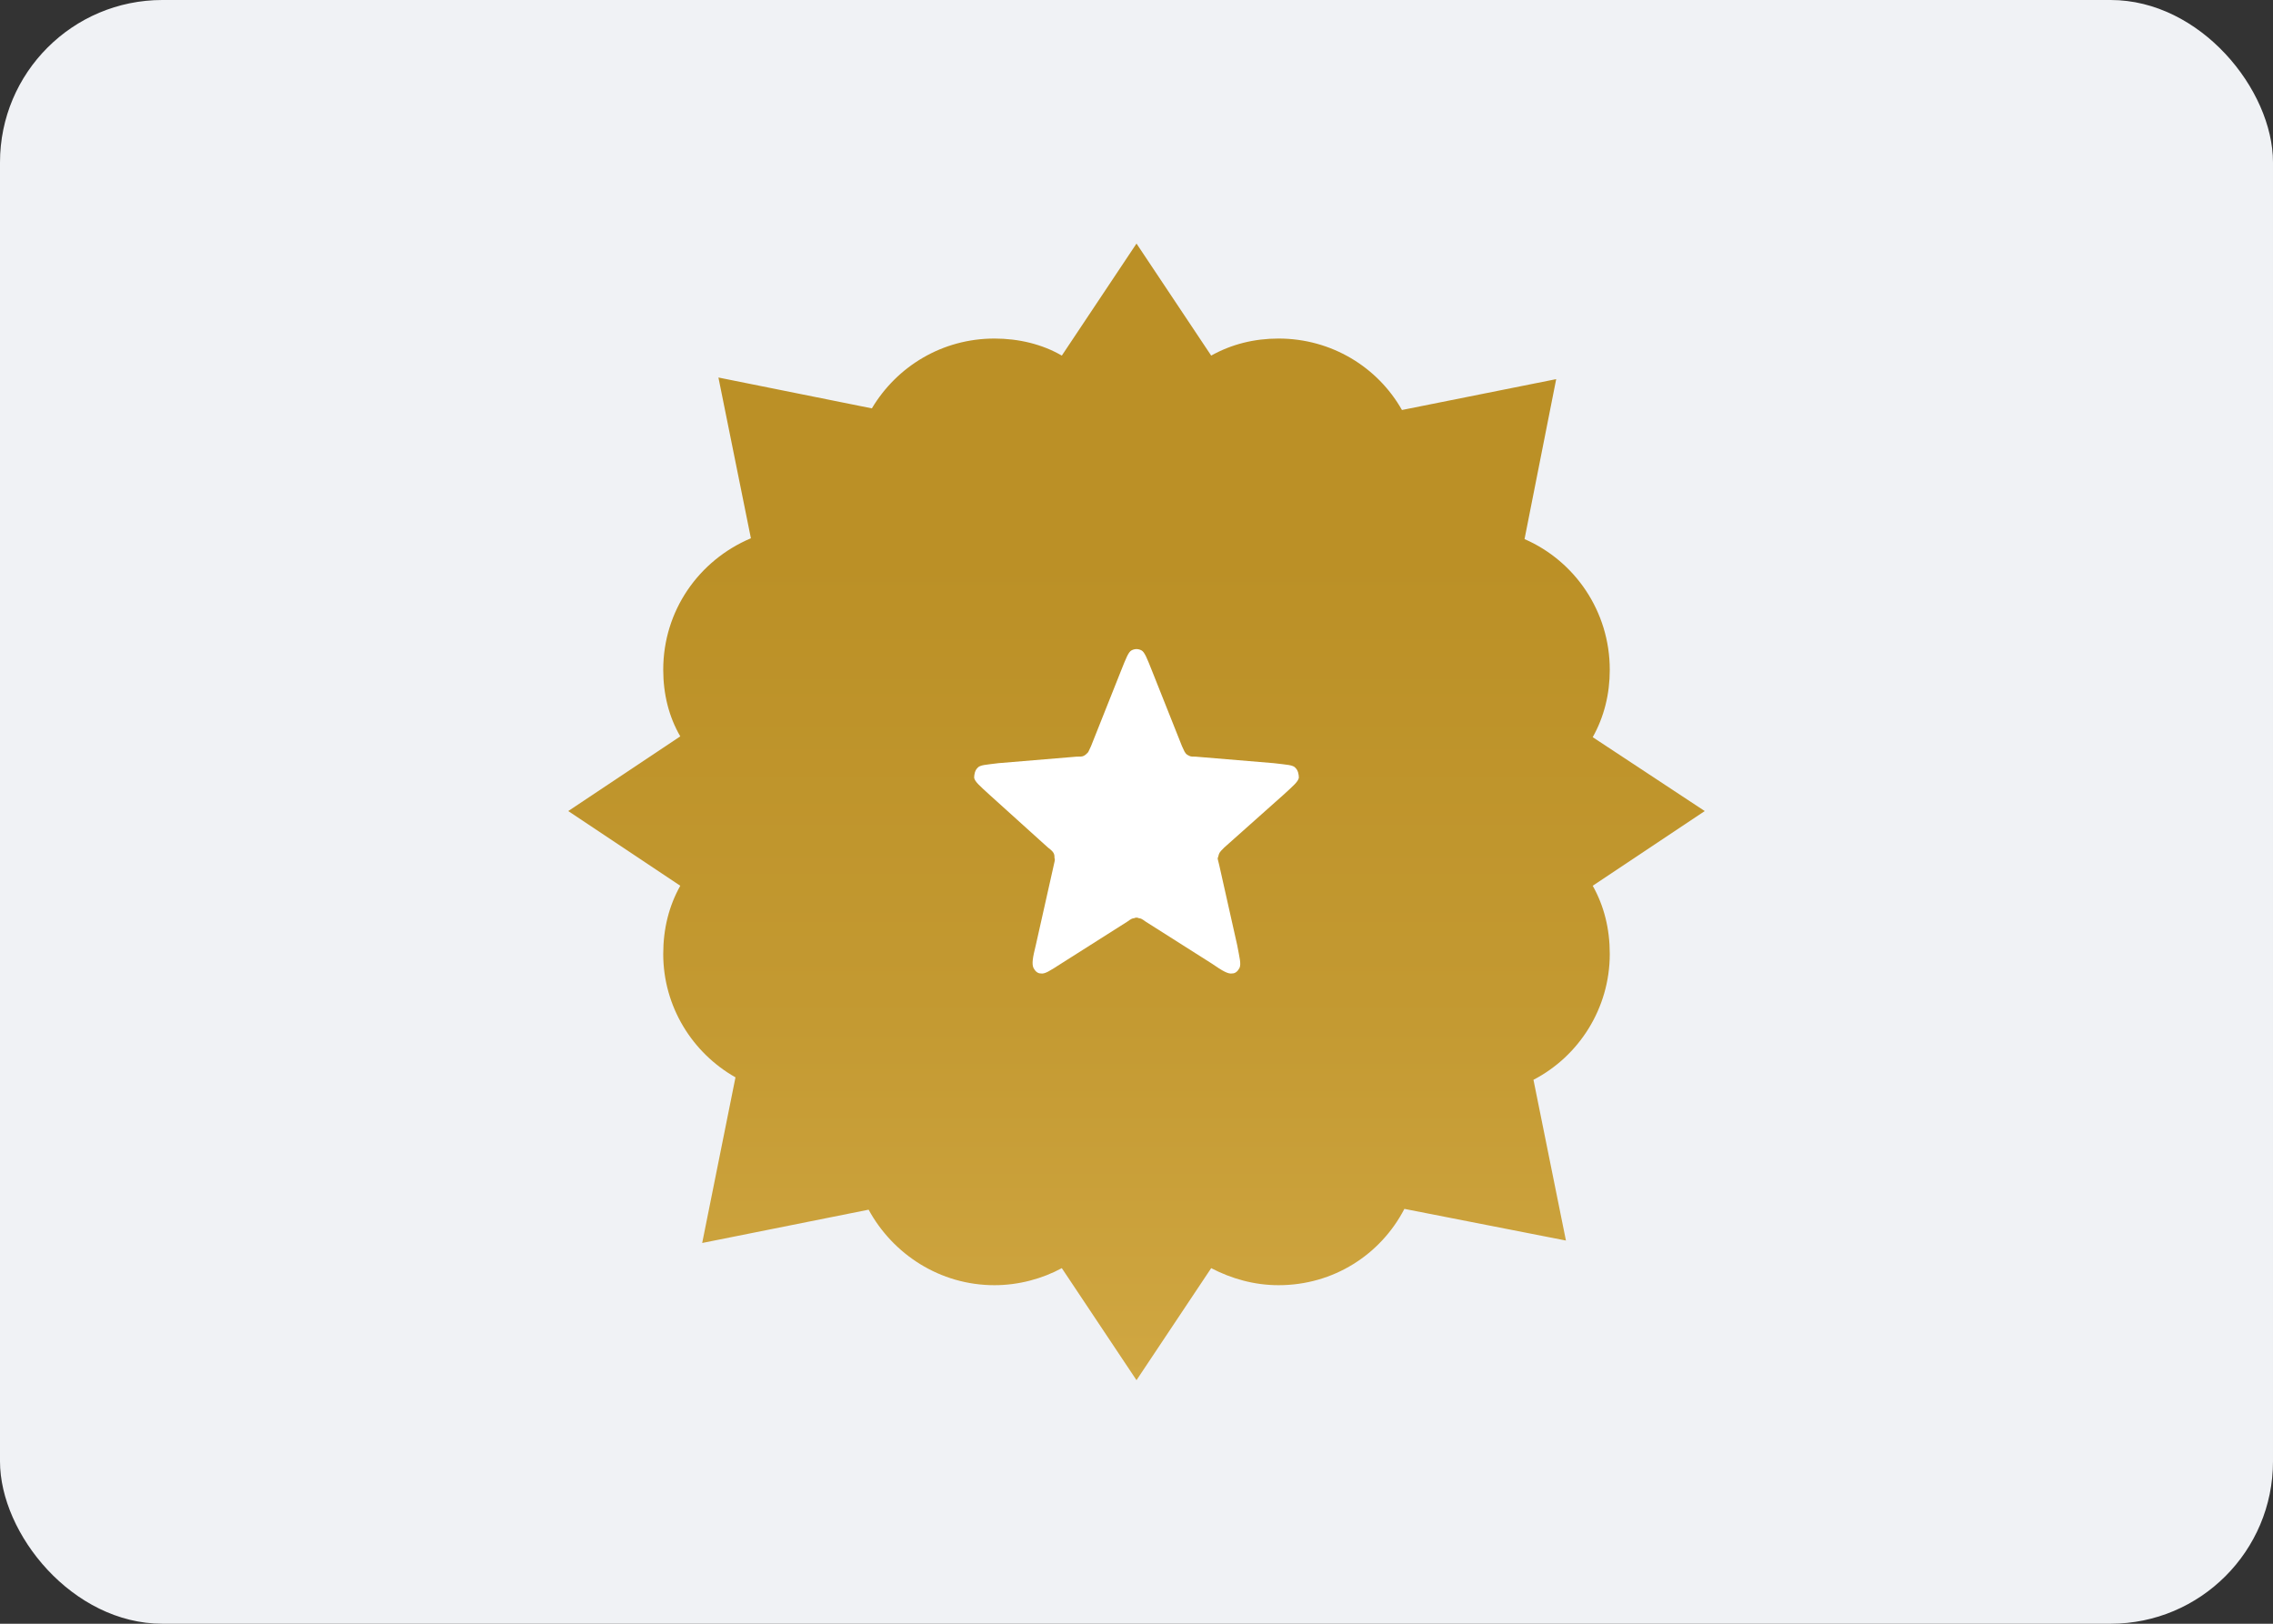 <svg width="28" height="20" viewBox="0 0 28 20" fill="none" xmlns="http://www.w3.org/2000/svg" xmlns:xlink="http://www.w3.org/1999/xlink">
	<rect x="0" y="0" width="28" height="20" fill="#333333" stroke="none"/>
	<desc>
			Created with Pixso.
	</desc>
	<defs>
		<linearGradient x1="14.002" y1="3.004" x2="14.002" y2="17" id="paint_linear_17_7521_0" gradientUnits="userSpaceOnUse">
			<stop offset="0.276" stop-color="#BB9026"/>
			<stop offset="0.661" stop-color="#C39931"/>
			<stop offset="1" stop-color="#D0A742"/>
		</linearGradient>
	</defs>
	<rect id="BG" rx="2" width="28" height="20" fill="#F0F2F5" fill-opacity="1"/>
	<path id="Vector" d="M14 3L14.92 4.38C15.17 4.24 15.45 4.17 15.75 4.17C16.4 4.17 16.97 4.52 17.27 5.05L19.17 4.67L18.78 6.64C19.4 6.91 19.83 7.53 19.83 8.25C19.83 8.55 19.76 8.83 19.62 9.08L21 9.99L19.62 10.91C19.76 11.16 19.83 11.44 19.83 11.75C19.83 12.42 19.45 13.01 18.89 13.3L19.29 15.28L17.3 14.89C17.01 15.45 16.43 15.83 15.75 15.83C15.45 15.83 15.17 15.75 14.92 15.62L14 17L13.08 15.62C12.84 15.75 12.55 15.83 12.25 15.83C11.58 15.83 11 15.45 10.7 14.9L8.65 15.31L9.06 13.27C8.53 12.97 8.17 12.4 8.17 11.75C8.17 11.44 8.24 11.16 8.38 10.91L7 9.99L8.38 9.07C8.24 8.83 8.17 8.55 8.17 8.25C8.17 7.52 8.61 6.9 9.25 6.63L8.85 4.65L10.74 5.03C11.05 4.51 11.61 4.17 12.25 4.17C12.55 4.17 12.84 4.24 13.08 4.38L14 3Z" fill="url(#paint_linear_17_7521_0)" fill-opacity="1" fill-rule="evenodd"/>
	<path id="Star" d="M13.81 8.26C13.87 8.11 13.9 8.03 13.94 8.01C13.98 7.99 14.02 7.99 14.06 8.01C14.1 8.03 14.13 8.11 14.19 8.26L14.56 9.19C14.58 9.23 14.59 9.26 14.6 9.27C14.61 9.29 14.63 9.3 14.65 9.31C14.67 9.32 14.69 9.32 14.73 9.32L15.69 9.4C15.85 9.42 15.93 9.42 15.96 9.46C15.99 9.49 16 9.54 16 9.58C15.99 9.63 15.93 9.68 15.81 9.79L15.08 10.44C15.05 10.47 15.03 10.49 15.02 10.51C15.01 10.53 15.01 10.55 15 10.57C15 10.59 15.01 10.61 15.02 10.66L15.24 11.64C15.27 11.8 15.29 11.87 15.27 11.92C15.25 11.96 15.22 11.99 15.18 11.99C15.13 12 15.06 11.96 14.93 11.87L14.11 11.35C14.07 11.32 14.05 11.31 14.03 11.31C14.01 11.3 13.99 11.3 13.97 11.31C13.95 11.31 13.93 11.32 13.89 11.35L13.07 11.87C12.93 11.96 12.87 12 12.82 11.99C12.78 11.99 12.75 11.96 12.73 11.92C12.71 11.87 12.72 11.8 12.76 11.64L12.98 10.66C12.99 10.61 13 10.59 12.99 10.57C12.99 10.55 12.99 10.53 12.98 10.51C12.97 10.49 12.95 10.47 12.91 10.44L12.19 9.79C12.07 9.68 12.01 9.63 12 9.58C12 9.54 12.01 9.49 12.04 9.46C12.07 9.42 12.15 9.42 12.3 9.4L13.26 9.32C13.31 9.32 13.33 9.32 13.35 9.31C13.37 9.3 13.38 9.29 13.4 9.27C13.41 9.26 13.42 9.23 13.44 9.19L13.81 8.26Z" fill="#FFFFFF" fill-opacity="1" fill-rule="nonzero"/>
</svg>
